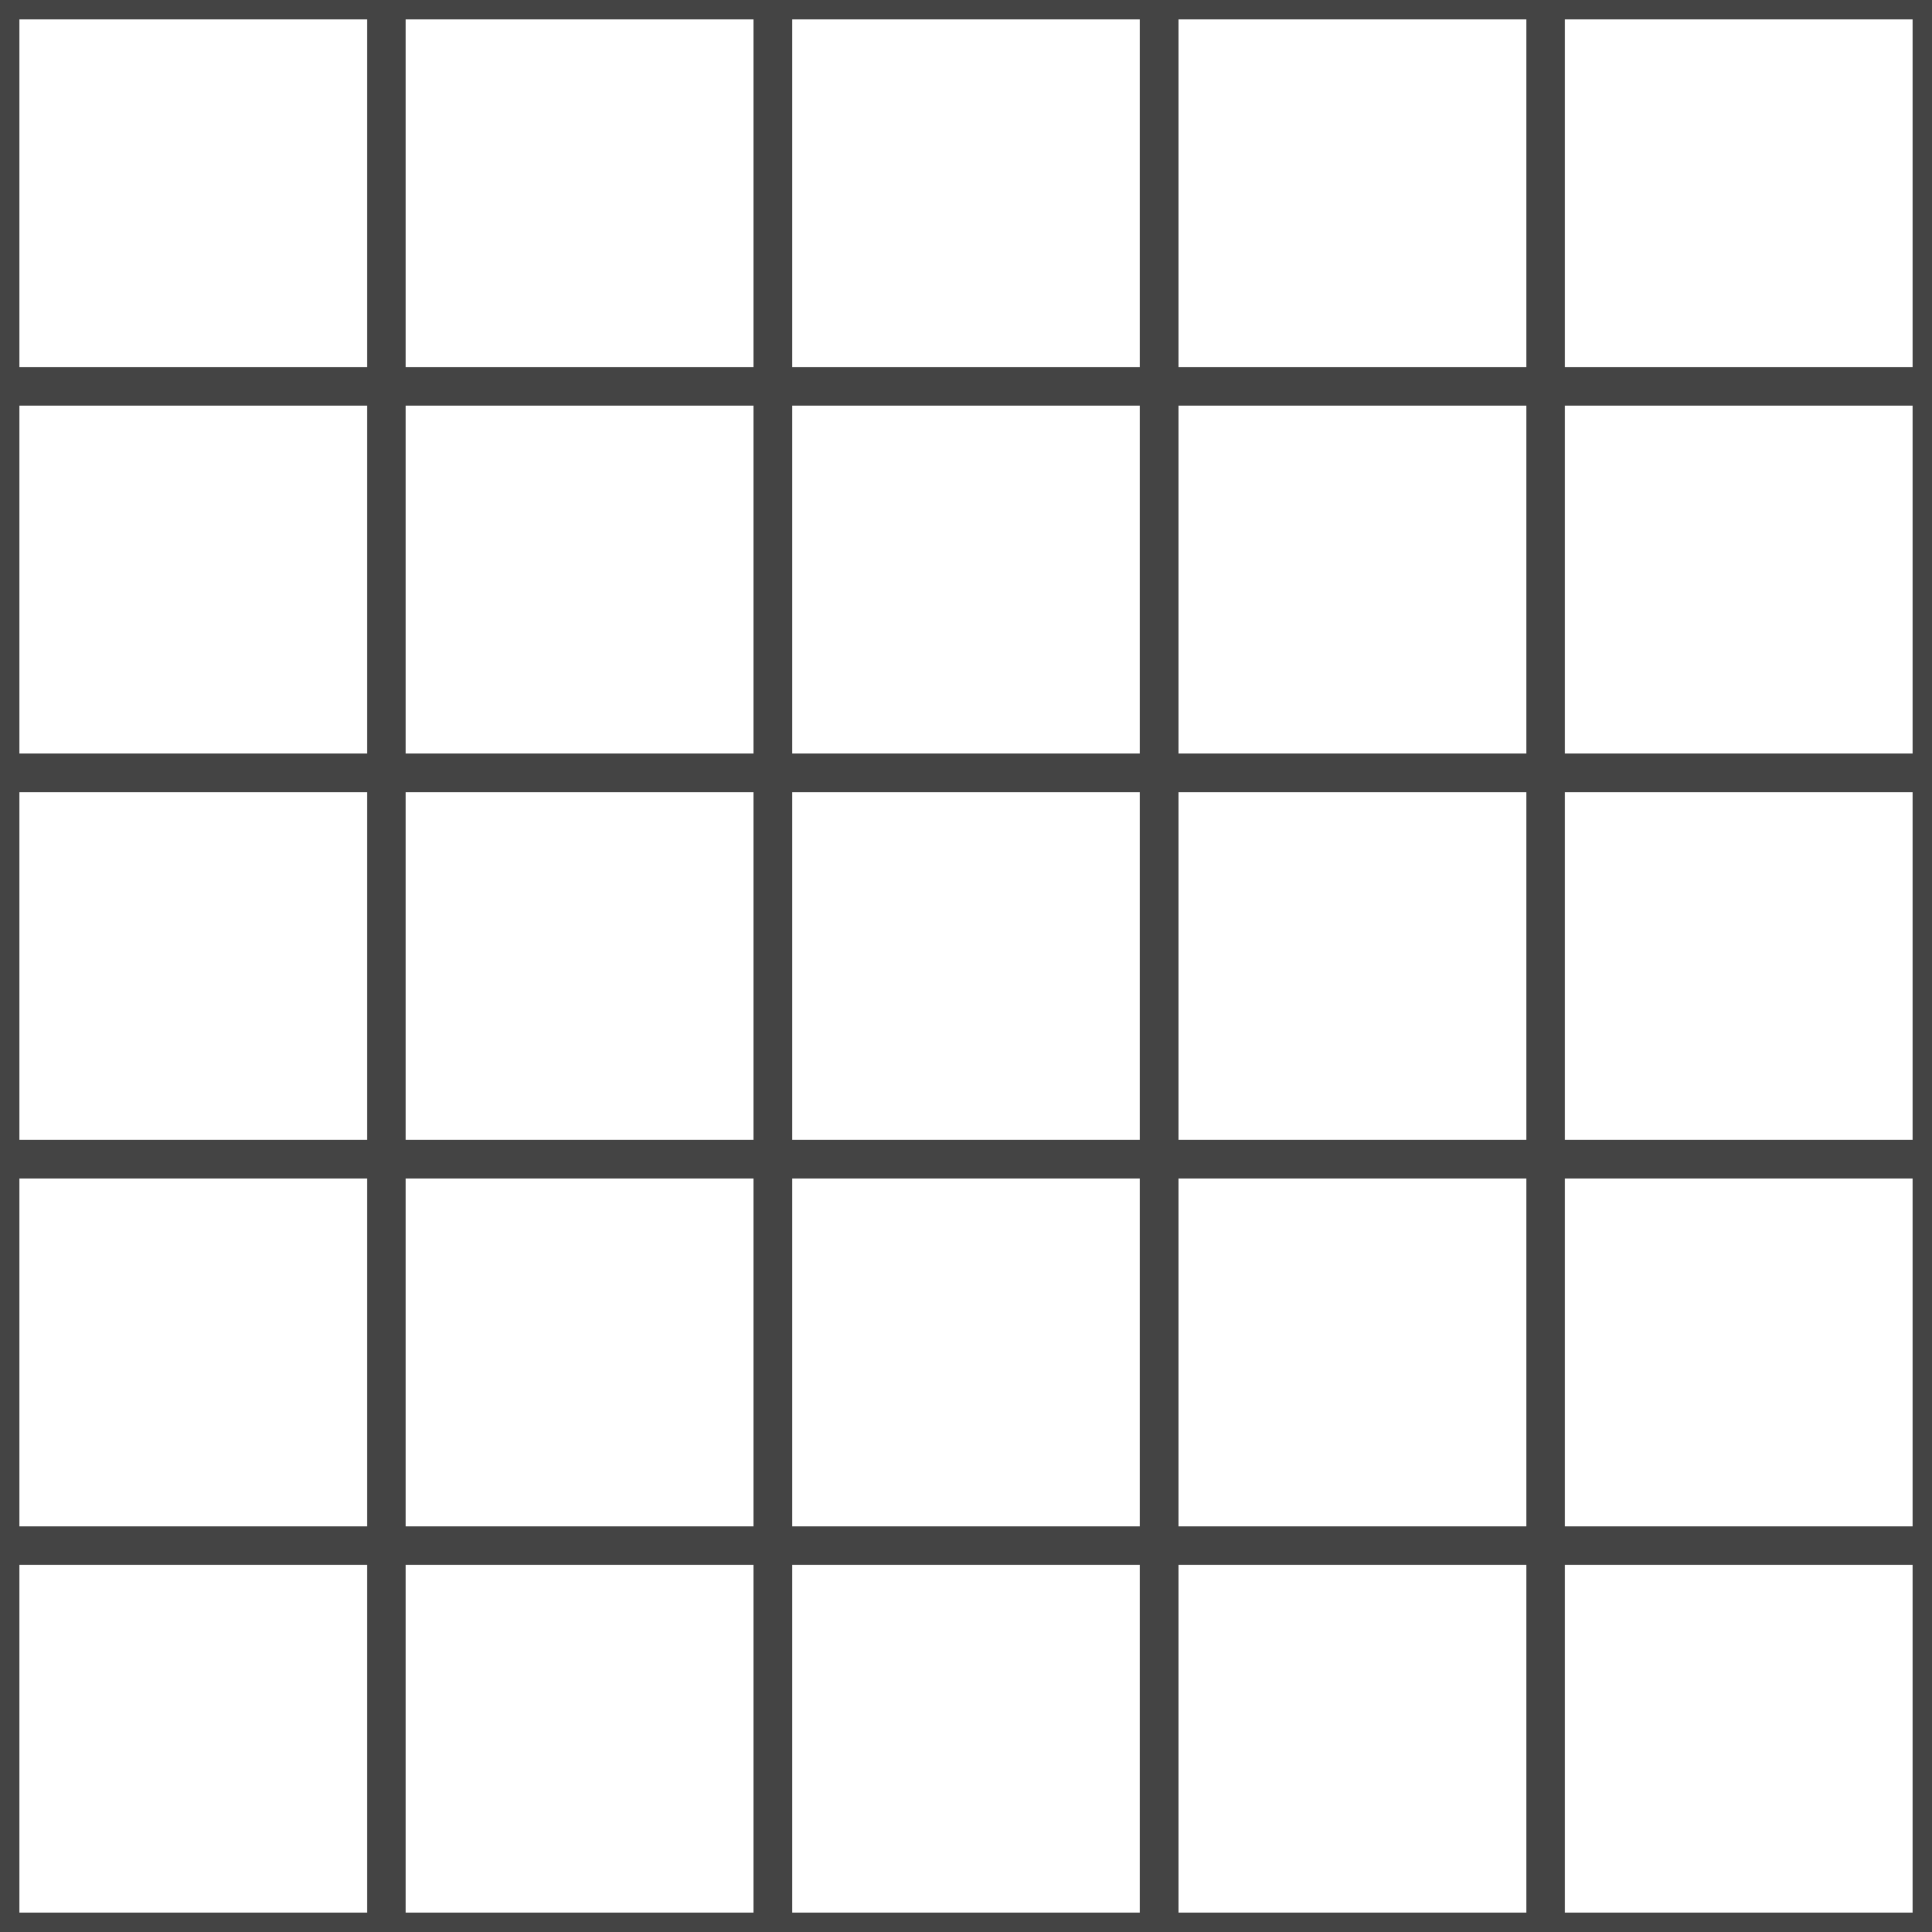 <svg width="50" height="50" viewBox="0 0 50 50" fill="none" xmlns="http://www.w3.org/2000/svg">
  <rect x="0" y="0" width="50" height="50" fill="none"/>
  <g stroke="#444" stroke-width="1">
    <line x1="0" y1="0" x2="0" y2="50" />
    <line x1="10" y1="0" x2="10" y2="50" />
    <line x1="20" y1="0" x2="20" y2="50" />
    <line x1="30" y1="0" x2="30" y2="50" />
    <line x1="40" y1="0" x2="40" y2="50" />
    <line x1="50" y1="0" x2="50" y2="50" />
    <line x1="0" y1="0" x2="50" y2="0" />
    <line x1="0" y1="10" x2="50" y2="10" />
    <line x1="0" y1="20" x2="50" y2="20" />
    <line x1="0" y1="30" x2="50" y2="30" />
    <line x1="0" y1="40" x2="50" y2="40" />
    <line x1="0" y1="50" x2="50" y2="50" />
  </g>
</svg> 